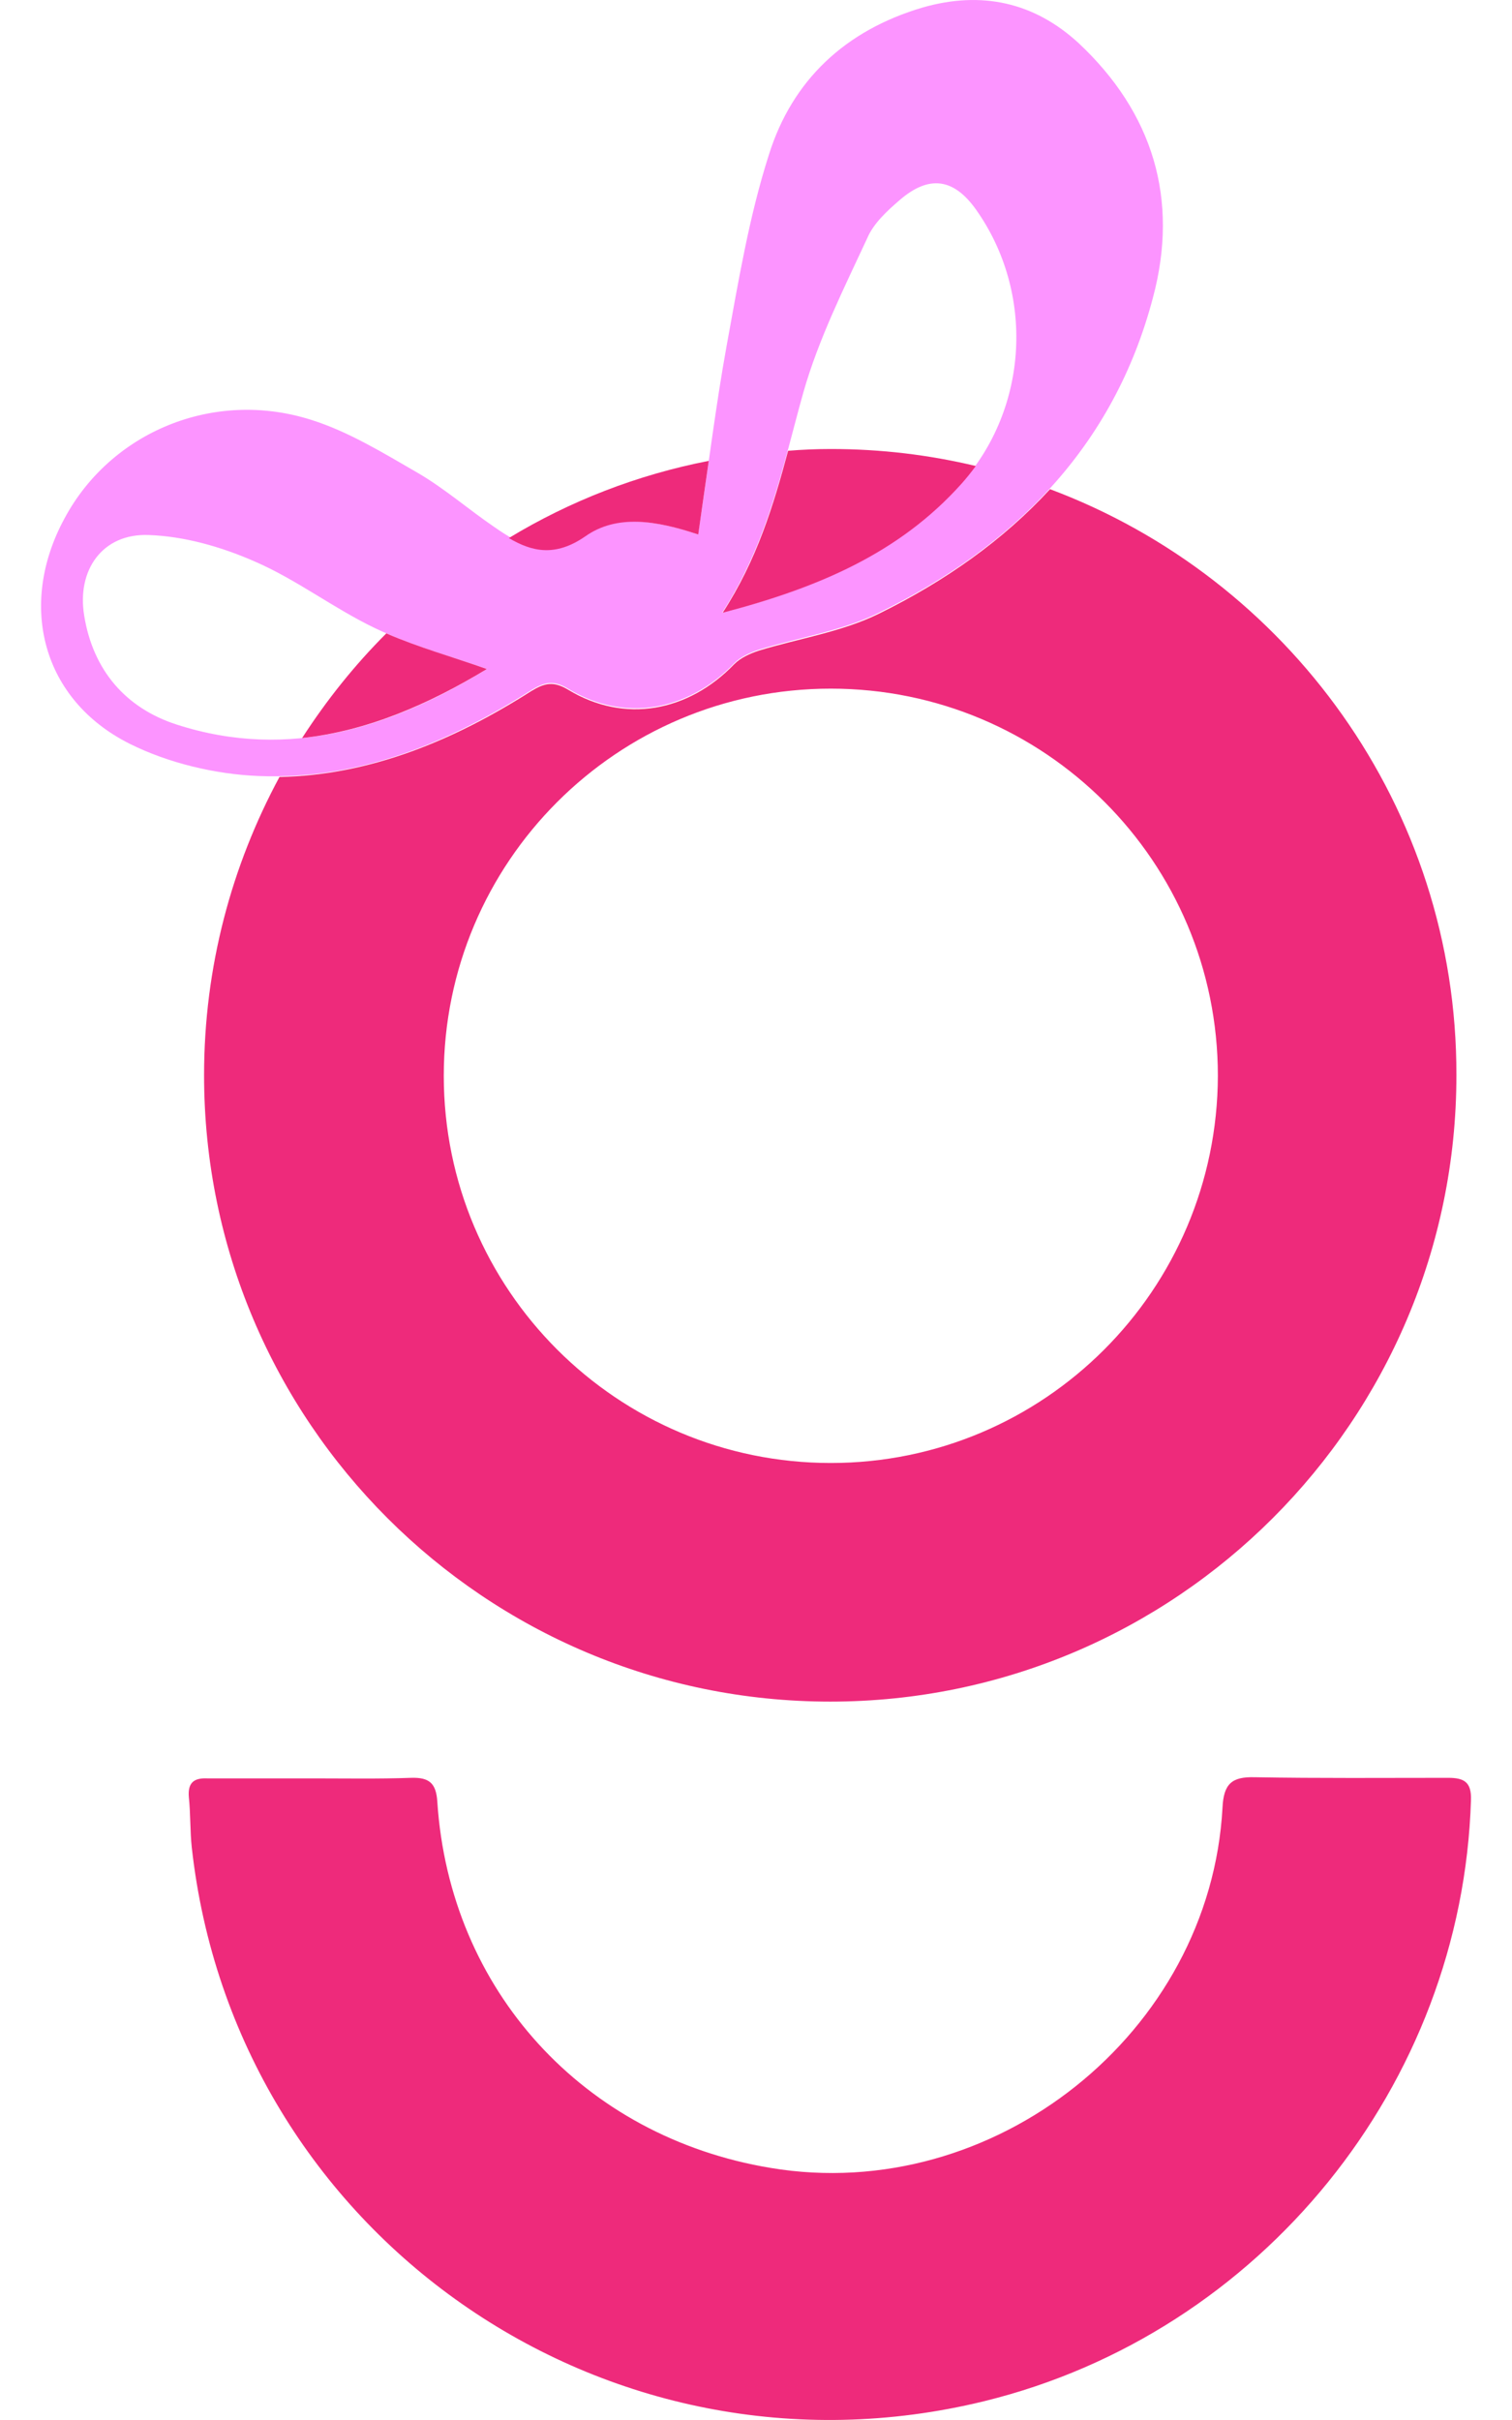 <svg width="30" height="48" viewBox="0 0 30 48" fill="none" xmlns="http://www.w3.org/2000/svg">
<path d="M6.206 35.274C6.856 35.274 7.506 35.286 8.155 35.263C8.515 35.251 8.654 35.367 8.677 35.738C8.921 39.473 11.577 42.385 15.289 43C19.721 43.742 24.013 40.32 24.256 35.854C24.279 35.379 24.442 35.239 24.894 35.251C26.17 35.274 27.458 35.263 28.734 35.263C29.047 35.263 29.198 35.344 29.186 35.703C29.012 41.353 25.022 46.283 19.523 47.628C12.018 49.461 4.652 44.311 3.805 36.643C3.77 36.318 3.782 35.982 3.747 35.645C3.724 35.367 3.84 35.263 4.107 35.274C4.826 35.274 5.522 35.274 6.206 35.274Z" fill="#EE2A7B"/>
<path d="M13.851 10.601C14.049 9.302 14.199 8.06 14.42 6.842C14.652 5.578 14.861 4.302 15.255 3.072C15.719 1.587 16.775 0.601 18.306 0.149C19.477 -0.187 20.522 0.045 21.403 0.857C22.876 2.237 23.398 3.954 22.876 5.903C22.099 8.861 20.116 10.844 17.436 12.155C16.705 12.515 15.858 12.643 15.058 12.886C14.884 12.944 14.698 13.025 14.571 13.153C13.654 14.104 12.39 14.336 11.276 13.663C10.986 13.489 10.812 13.524 10.545 13.687C8.887 14.742 7.112 15.473 5.128 15.392C4.27 15.357 3.342 15.136 2.576 14.754C0.836 13.884 0.349 12.005 1.277 10.288C2.193 8.571 4.235 7.712 6.172 8.327C6.914 8.559 7.61 8.988 8.295 9.383C8.829 9.696 9.293 10.102 9.803 10.45C10.371 10.845 10.905 11.123 11.636 10.612C12.227 10.195 13.016 10.322 13.851 10.601ZM14.327 12.155C16.23 11.656 17.83 10.96 19.06 9.603C20.417 8.095 20.533 5.798 19.361 4.151C18.921 3.536 18.433 3.467 17.854 3.966C17.598 4.186 17.331 4.43 17.204 4.731C16.74 5.729 16.241 6.726 15.94 7.782C15.533 9.232 15.255 10.717 14.327 12.155ZM9.664 13.269C8.898 13.002 8.132 12.793 7.436 12.457C6.613 12.062 5.882 11.494 5.047 11.134C4.386 10.844 3.655 10.636 2.947 10.612C2.031 10.578 1.52 11.309 1.671 12.213C1.845 13.292 2.495 14.046 3.504 14.371C5.766 15.102 7.808 14.406 9.664 13.269Z" fill="#FC94FF"/>
<path d="M7.665 12.563C7.038 13.189 6.481 13.885 5.994 14.639C7.293 14.5 8.511 13.966 9.66 13.27C8.975 13.027 8.303 12.841 7.665 12.563Z" fill="#EE2A7B"/>
<path d="M19.071 9.602C19.175 9.486 19.268 9.37 19.361 9.243C18.433 9.022 17.482 8.906 16.484 8.906C16.206 8.906 15.916 8.918 15.637 8.941C15.347 10.02 15.022 11.099 14.338 12.154C16.24 11.656 17.841 10.971 19.071 9.602Z" fill="#EE2A7B"/>
<path d="M20.834 9.703C19.906 10.712 18.758 11.524 17.436 12.174C16.705 12.534 15.858 12.661 15.057 12.905C14.883 12.963 14.698 13.044 14.57 13.172C13.654 14.123 12.389 14.355 11.276 13.682C10.986 13.508 10.812 13.543 10.545 13.705C9.014 14.68 7.355 15.376 5.545 15.411C4.594 17.174 4.049 19.181 4.049 21.327C4.049 28.194 9.617 33.751 16.473 33.751C23.328 33.751 28.897 28.182 28.897 21.327C28.908 16.014 25.544 11.466 20.834 9.703ZM16.484 29.018C12.25 29.018 8.805 25.584 8.805 21.338C8.805 17.104 12.239 13.659 16.484 13.659C20.73 13.659 24.164 17.093 24.164 21.338C24.152 25.584 20.718 29.018 16.484 29.018Z" fill="#EE2A7B"/>
<path d="M11.615 10.637C12.242 10.196 13.019 10.324 13.854 10.602C13.924 10.104 13.993 9.628 14.063 9.141C12.636 9.419 11.302 9.941 10.096 10.672C10.548 10.939 11.012 11.055 11.615 10.637Z" fill="#EE2A7B"/>
</svg>
